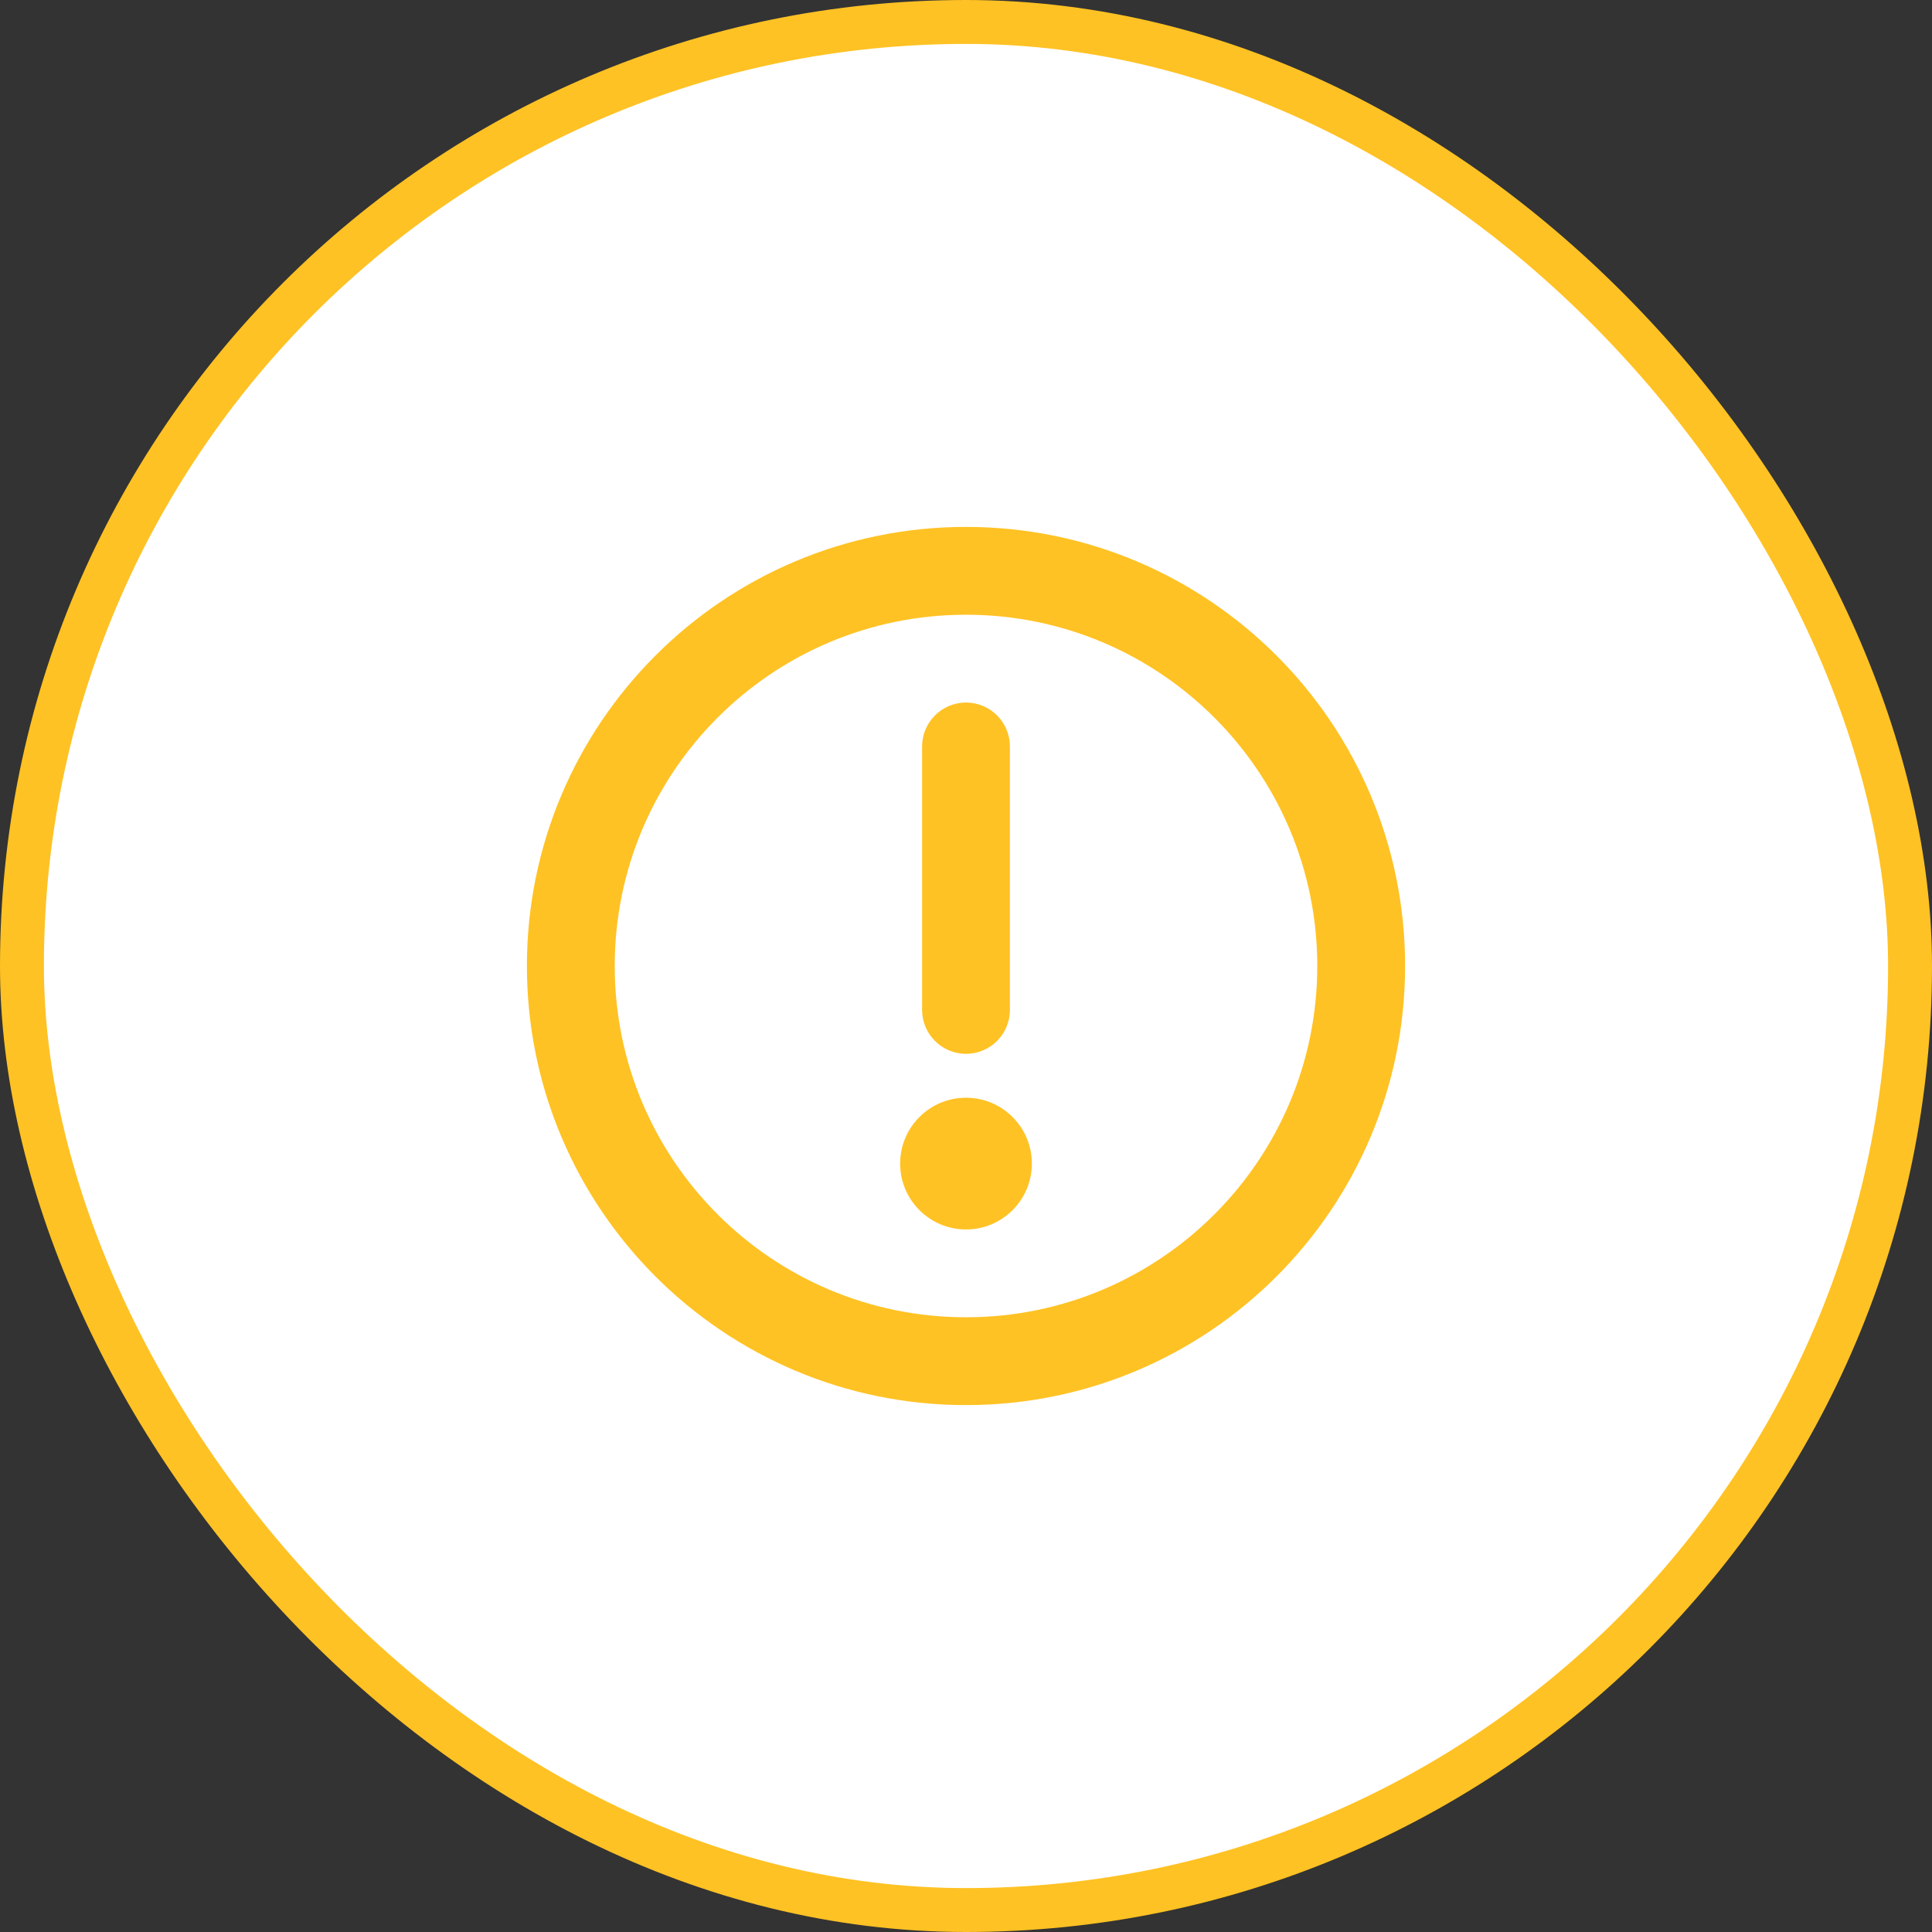 <svg width="44" height="44" viewBox="0 0 44 44" fill="none" xmlns="http://www.w3.org/2000/svg">
<rect x="0" y="0" width="44" height="44" fill="#333333" stroke="none"/>
<rect x="0.5" y="0.5" width="43" height="43" rx="21.5" fill="white"/>
<path d="M22 14C17.582 14 14 17.582 14 22C14 26.418 17.582 30 22 30C26.418 30 30 26.418 30 22C30 17.582 26.418 14 22 14ZM12 22C12 16.477 16.477 12 22 12C27.523 12 32 16.477 32 22C32 27.523 27.523 32 22 32C16.477 32 12 27.523 12 22Z" fill="#FFC224"/>
<path d="M22 24C21.448 24 21 23.552 21 23L21 17C21 16.448 21.448 16 22 16C22.552 16 23 16.448 23 17L23 23C23 23.552 22.552 24 22 24Z" fill="#FFC224"/>
<path d="M20.5 26.5C20.5 25.672 21.172 25 22 25C22.828 25 23.5 25.672 23.5 26.5C23.5 27.328 22.828 28 22 28C21.172 28 20.5 27.328 20.5 26.5Z" fill="#FFC224"/>
<rect x="0.5" y="0.5" width="43" height="43" rx="21.5" stroke="#FFC224"/>
</svg>

